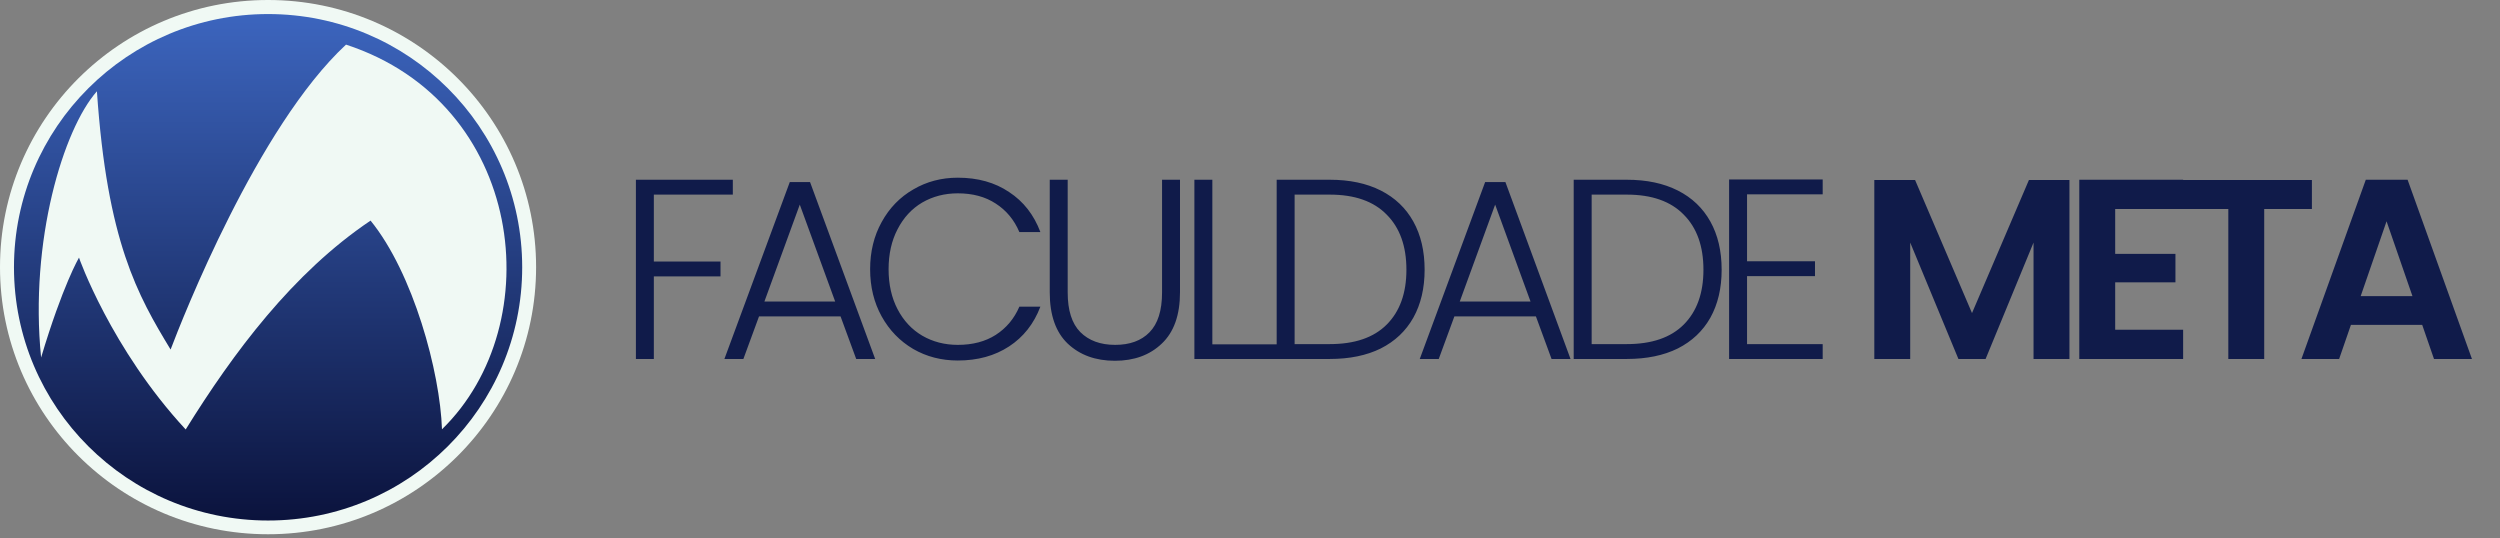 <svg width="390" height="84" viewBox="0 0 390 84" fill="none" xmlns="http://www.w3.org/2000/svg">
<rect x="0" y="0" width="390" height="84" fill="#808080" stroke="none"/>
<path d="M41.815 83.343C64.909 83.343 83.631 64.686 83.631 41.671C83.631 18.657 64.909 0 41.815 0C18.721 0 0 18.657 0 41.671C0 64.686 18.721 83.343 41.815 83.343Z" fill="#F0F9F4"/>
<path d="M41.822 2.192C63.715 2.192 81.463 19.879 81.463 41.697C81.463 63.514 63.715 81.201 41.822 81.201C19.929 81.201 2.18 63.515 2.18 41.697C2.18 19.879 19.928 2.192 41.822 2.192Z" fill="url(#paint0_linear)"/>
<path d="M6.412 55.776C4.58 37.539 9.896 20.145 15.119 14.239C16.714 37.708 21.479 46.061 26.613 54.527C28.431 49.746 40.149 19.802 53.978 6.961C81.876 16.078 85.844 50.505 68.949 66.971C68.65 58.027 64.481 42.623 57.809 34.414C45.687 42.557 36.407 55.015 28.968 66.998C17.322 54.43 12.275 40.117 12.324 40.184C12.317 40.201 9.79 44.474 6.412 55.776Z" fill="#F0F9F4"/>
<path d="M114.32 28.04V30.36H102V40.8H112.4V43.12H102V56H99.2V28.04H114.32ZM131.127 49.36H118.407L115.967 56H113.007L123.207 28.4H126.367L136.527 56H133.567L131.127 49.36ZM130.287 47.04L124.767 31.92L119.247 47.04H130.287ZM135.74 42C135.74 39.253 136.34 36.8 137.54 34.64C138.74 32.453 140.38 30.76 142.46 29.56C144.54 28.333 146.86 27.72 149.42 27.72C152.54 27.72 155.207 28.467 157.42 29.96C159.66 31.427 161.287 33.507 162.3 36.2H159.02C158.22 34.307 156.994 32.827 155.34 31.76C153.714 30.693 151.74 30.16 149.42 30.16C147.367 30.16 145.514 30.64 143.86 31.6C142.234 32.56 140.954 33.947 140.02 35.76C139.087 37.547 138.62 39.627 138.62 42C138.62 44.373 139.087 46.453 140.02 48.24C140.954 50.027 142.234 51.4 143.86 52.36C145.514 53.32 147.367 53.8 149.42 53.8C151.74 53.8 153.714 53.28 155.34 52.24C156.994 51.173 158.22 49.707 159.02 47.84H162.3C161.287 50.507 159.66 52.573 157.42 54.04C155.18 55.507 152.514 56.24 149.42 56.24C146.86 56.24 144.54 55.64 142.46 54.44C140.38 53.213 138.74 51.52 137.54 49.36C136.34 47.2 135.74 44.747 135.74 42ZM166.56 28.04V45.64C166.56 48.413 167.213 50.467 168.52 51.8C169.853 53.133 171.666 53.8 173.96 53.8C176.253 53.8 178.04 53.147 179.32 51.84C180.626 50.507 181.28 48.44 181.28 45.64V28.04H184.08V45.6C184.08 49.147 183.133 51.813 181.24 53.6C179.373 55.387 176.933 56.28 173.92 56.28C170.906 56.28 168.453 55.387 166.56 53.6C164.693 51.813 163.76 49.147 163.76 45.6V28.04H166.56ZM189.125 53.72H199.165V56H186.325V28.04H189.125V53.72ZM207.441 28.04C210.534 28.04 213.188 28.6 215.401 29.72C217.614 30.84 219.308 32.453 220.481 34.56C221.654 36.667 222.241 39.173 222.241 42.08C222.241 44.96 221.654 47.453 220.481 49.56C219.308 51.64 217.614 53.24 215.401 54.36C213.188 55.453 210.534 56 207.441 56H199.161V28.04H207.441ZM207.441 53.68C211.334 53.68 214.294 52.667 216.321 50.64C218.374 48.587 219.401 45.733 219.401 42.08C219.401 38.4 218.374 35.533 216.321 33.48C214.294 31.4 211.334 30.36 207.441 30.36H201.961V53.68H207.441ZM239.603 49.36H226.883L224.443 56H221.483L231.683 28.4H234.843L245.003 56H242.043L239.603 49.36ZM238.763 47.04L233.243 31.92L227.723 47.04H238.763ZM253.777 28.04C256.87 28.04 259.524 28.6 261.737 29.72C263.95 30.84 265.644 32.453 266.817 34.56C267.99 36.667 268.577 39.173 268.577 42.08C268.577 44.96 267.99 47.453 266.817 49.56C265.644 51.64 263.95 53.24 261.737 54.36C259.524 55.453 256.87 56 253.777 56H245.497V28.04H253.777ZM253.777 53.68C257.67 53.68 260.63 52.667 262.657 50.64C264.71 48.587 265.737 45.733 265.737 42.08C265.737 38.4 264.71 35.533 262.657 33.48C260.63 31.4 257.67 30.36 253.777 30.36H248.297V53.68H253.777ZM272.539 30.32V40.76H283.139V43.08H272.539V53.68H284.339V56H269.739V28H284.339V30.32H272.539ZM322.833 28.08V56H317.233V37.84L309.753 56H305.513L297.993 37.84V56H292.393V28.08H298.753L307.633 48.84L316.513 28.08H322.833ZM329.969 32.6V39.6H339.369V44.04H329.969V51.44H340.569V56H324.369V28.04H340.569V32.6H329.969ZM360.658 28.08V32.6H353.218V56H347.618V32.6H340.178V28.08H360.658ZM377.864 50.68H366.744L364.904 56H359.024L369.064 28.04H375.584L385.624 56H379.704L377.864 50.68ZM376.344 46.2L372.304 34.52L368.264 46.2H376.344Z" fill="#101B4A"/>
<defs>
<linearGradient id="paint0_linear" x1="41.822" y1="2.192" x2="41.822" y2="81" gradientUnits="userSpaceOnUse">
<stop stop-color="#3C65BE"/>
<stop offset="1" stop-color="#0B133D"/>
</linearGradient>
</defs>
</svg>
